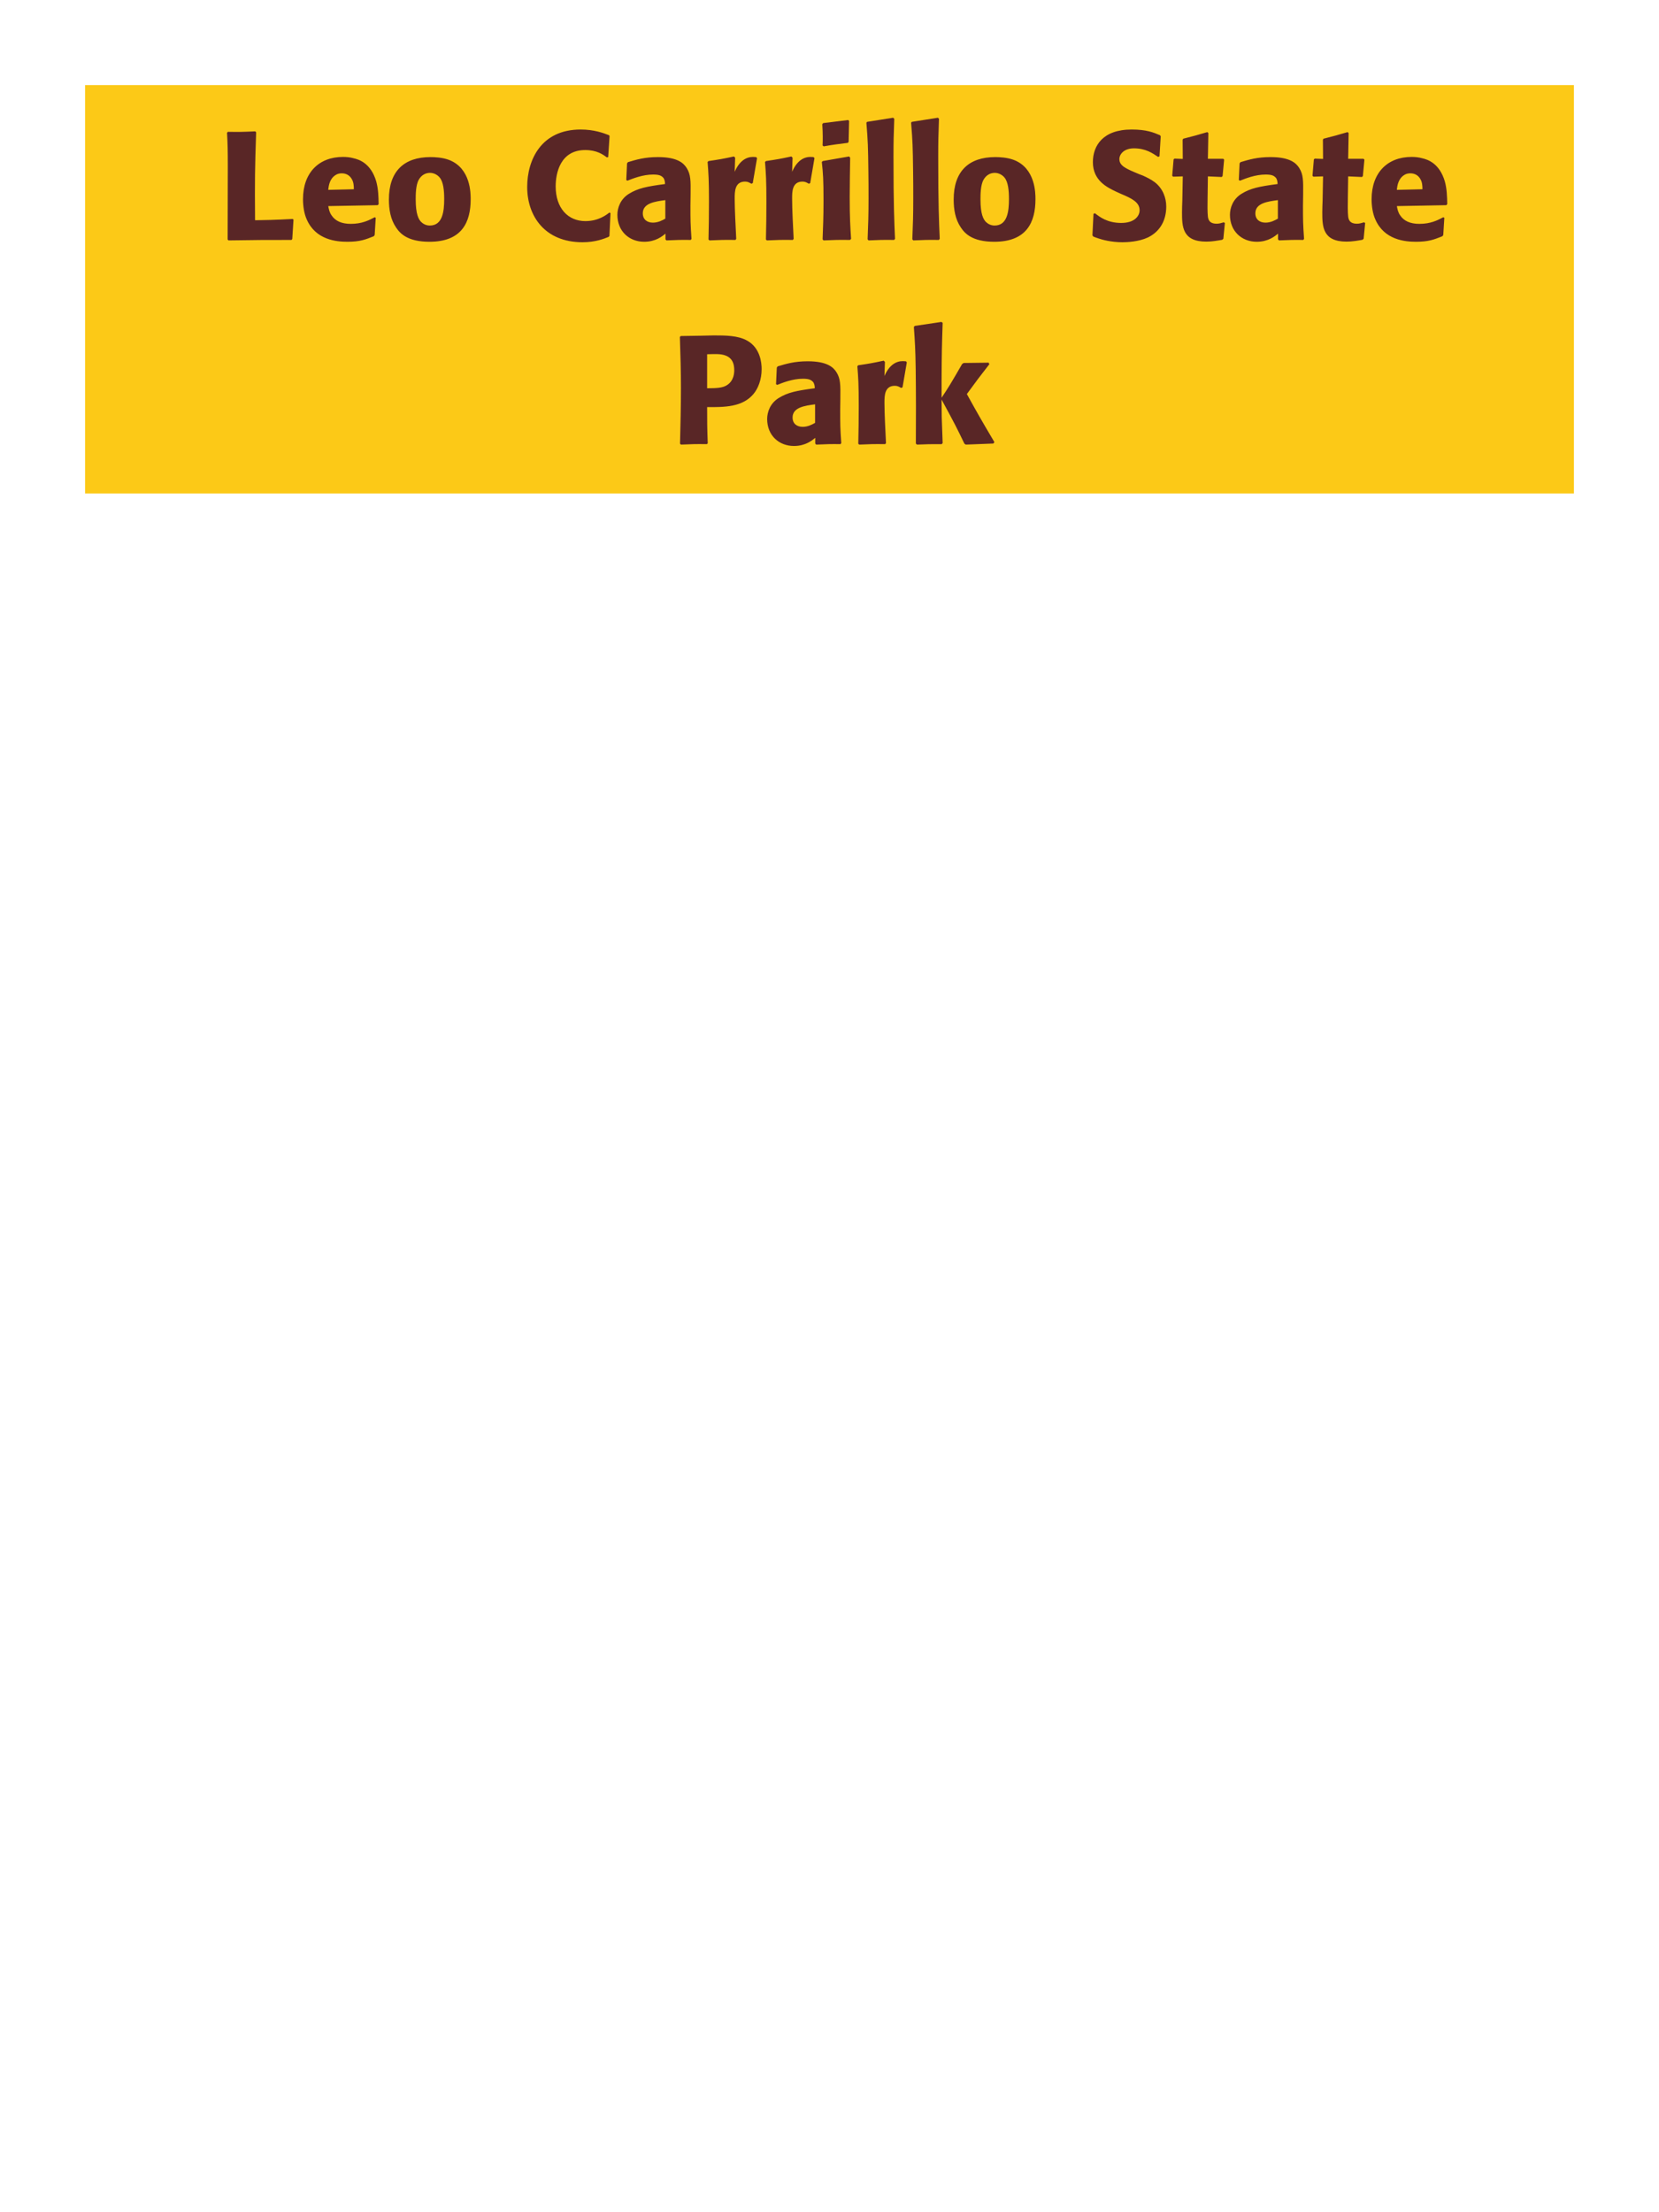 <?xml version="1.0" encoding="UTF-8"?>
<svg xmlns="http://www.w3.org/2000/svg" xmlns:xlink="http://www.w3.org/1999/xlink" width="975" height="1300" viewBox="0 0 975 1300">
<path fill-rule="nonzero" fill="rgb(98.824%, 78.824%, 9.02%)" fill-opacity="1" d="M 50 50 L 925 50 L 925 290 L 50 290 Z M 50 50 "/>
<path fill-rule="nonzero" fill="rgb(34.902%, 14.902%, 14.902%)" fill-opacity="1" d="M 172.043 128.672 C 162.23 129.211 154.402 129.391 151.703 129.391 L 149.902 129.391 C 149.723 105.359 149.812 99.238 150.531 77.73 L 149.992 77.191 C 142.25 77.551 140.18 77.551 133.973 77.461 L 133.43 78 C 133.793 85.199 133.883 87.359 133.883 98.07 C 133.883 112.289 133.793 126.512 133.793 140.73 L 134.242 141.27 C 151.883 141 155.121 141 171.32 141 L 171.77 140.461 L 172.492 129.121 Z M 220.191 127.68 C 216.773 129.48 212.723 131.551 206.152 131.551 C 200.754 131.551 197.062 129.84 194.902 126.602 C 193.551 124.711 193.281 122.91 192.922 121.109 L 221.992 120.57 L 222.531 119.941 C 222.441 115.531 222.352 111.031 221.094 106.531 C 217.941 95.91 211.012 93.75 207.953 93.031 C 205.703 92.398 203.633 92.219 201.562 92.219 C 187.434 92.219 178.07 101.488 178.07 117.059 C 178.07 121.289 178.793 125.699 180.23 128.852 C 185.453 141 197.691 142.078 204.172 142.078 C 211.641 142.078 214.883 140.73 219.652 138.84 L 220.191 138.121 L 220.82 127.949 L 220.191 127.68 M 192.922 111.57 C 193.191 108.781 193.82 105 197.242 102.84 C 198.32 102.121 199.582 101.852 200.844 101.852 C 203.812 101.852 205.613 103.379 206.602 105 C 207.863 106.98 207.953 109.141 207.953 111.211 Z M 276.621 117.059 C 276.621 113.551 276.621 98.969 264.02 94.02 C 260.059 92.488 255.379 92.309 253.039 92.309 C 237.379 92.309 228.559 100.68 228.559 117.238 C 228.559 123 229.461 128.852 232.789 133.711 C 235.129 137.219 239.539 142.078 252.41 142.078 C 271.488 142.078 276.621 130.559 276.621 117.059 M 261.051 116.969 C 261.051 124.352 260.059 132.539 252.59 132.539 C 250.25 132.539 248.629 131.461 247.551 130.469 C 246.02 128.941 244.309 125.879 244.309 117.148 C 244.309 114.539 244.309 108.781 246.109 105.629 C 247.461 103.199 249.801 101.578 252.68 101.578 C 255.199 101.578 257.27 102.93 258.441 104.371 C 260.602 106.98 261.051 112.109 261.051 116.969 Z M 358.16 124.891 C 356.09 126.512 351.5 129.93 344.031 129.93 C 333.77 129.93 326.57 122.281 326.57 109.5 C 326.57 101.762 329.27 88.172 343.941 88.172 C 350.691 88.172 354.379 90.781 356.629 92.488 L 357.441 92.309 L 358.25 79.891 L 357.891 79.441 C 354.652 78.18 349.16 76.109 341.242 76.109 C 317.93 76.109 309.832 94.109 309.832 109.859 C 309.832 127.141 320.359 142.352 342.32 142.352 C 349.879 142.352 354.832 140.371 357.711 139.199 L 358.16 138.66 L 358.789 125.25 Z M 405.859 114.18 C 405.949 106.078 405.949 102.57 403.609 98.789 C 401.809 95.91 398.211 92.309 386.691 92.309 C 378.949 92.309 374.18 93.75 369.051 95.281 L 368.512 96 L 368.059 105.809 L 368.781 106.172 C 371.93 104.91 377.781 102.57 383.809 102.57 C 387.141 102.57 388.488 103.109 389.66 104.281 C 390.559 105.18 390.832 106.801 390.832 108.148 C 380.031 109.59 374.988 110.578 369.59 113.91 C 364.551 117.059 362.84 122.191 362.84 126.238 C 362.84 135.871 369.77 142.078 378.59 142.078 C 385.34 142.078 389.211 138.84 391.102 137.309 L 391.102 140.641 L 391.641 141.27 C 398.121 141 400.102 140.91 405.949 141 L 406.398 140.371 C 405.77 131.551 405.77 129.301 405.77 120.84 L 405.859 114.18 M 391.012 128.488 C 389.121 129.57 386.691 130.828 383.719 130.828 C 380.48 130.828 377.781 129.121 377.781 125.34 C 377.781 119.398 384.891 118.41 391.012 117.602 Z M 442.402 107.609 L 444.922 92.941 L 444.383 92.309 C 443.754 92.309 443.121 92.219 442.492 92.219 C 438.801 92.219 434.664 94.289 431.781 100.949 L 432.051 92.672 L 431.332 91.949 C 424.672 93.391 422.961 93.66 416.391 94.648 L 415.852 95.191 C 416.391 101.941 416.664 105.988 416.664 118.5 C 416.664 125.879 416.57 133.262 416.391 140.73 L 416.934 141.27 C 423.594 141 425.031 140.91 432.23 141 L 432.684 140.371 C 432.32 133.078 431.781 122.91 431.781 116.699 C 431.781 112.648 431.781 106.711 437.902 106.711 C 439.434 106.711 440.332 107.25 441.594 107.969 Z M 476.152 107.609 L 478.672 92.941 L 478.133 92.309 C 477.504 92.309 476.871 92.219 476.242 92.219 C 472.551 92.219 468.414 94.289 465.531 100.949 L 465.801 92.672 L 465.082 91.949 C 458.422 93.391 456.711 93.66 450.141 94.648 L 449.602 95.191 C 450.141 101.941 450.414 105.988 450.414 118.5 C 450.414 125.879 450.32 133.262 450.141 140.73 L 450.684 141.27 C 457.344 141 458.781 140.91 465.98 141 L 466.434 140.371 C 466.07 133.078 465.531 122.91 465.531 116.699 C 465.531 112.648 465.531 106.711 471.652 106.711 C 473.184 106.711 474.082 107.25 475.344 107.969 Z M 500.184 140.371 C 499.73 133.441 499.371 128.129 499.371 115.711 C 499.371 108.059 499.551 100.32 499.641 92.672 L 499.012 91.949 L 483.531 94.648 L 482.992 95.191 C 483.711 102.031 483.98 105.18 483.98 117.961 C 483.98 127.77 483.711 133.262 483.441 140.641 L 483.98 141.27 C 490.461 141 492.262 140.91 499.551 141 L 500.184 140.371 M 498.742 83.309 L 499.012 71.07 L 498.473 70.531 L 483.801 72.328 L 483.262 72.961 C 483.441 76.199 483.531 78.09 483.531 80.25 C 483.531 81.961 483.531 83.762 483.441 85.469 L 484.07 86.012 C 490.191 84.93 491.902 84.75 498.293 83.941 Z M 526.008 140.371 C 525.559 130.02 525.109 120.57 525.109 92.129 C 525.109 83.578 525.199 79.531 525.559 69.809 L 524.93 69.18 L 509.539 71.609 L 509.18 72.148 C 510.078 83.129 510.168 86.102 510.348 100.68 C 510.441 105.988 510.441 111.301 510.441 116.609 C 510.441 126.328 510.258 131.73 509.898 140.641 L 510.441 141.27 C 516.469 141 518.898 140.91 525.469 141 Z M 552.289 140.371 C 551.84 130.02 551.391 120.57 551.391 92.129 C 551.391 83.578 551.48 79.531 551.84 69.809 L 551.211 69.18 L 535.82 71.609 L 535.461 72.148 C 536.359 83.129 536.449 86.102 536.629 100.68 C 536.723 105.988 536.723 111.301 536.723 116.609 C 536.723 126.328 536.539 131.73 536.18 140.641 L 536.723 141.27 C 542.75 141 545.18 140.91 551.75 141 Z M 608.543 117.059 C 608.543 113.551 608.543 98.969 595.941 94.02 C 591.98 92.488 587.301 92.309 584.961 92.309 C 569.301 92.309 560.48 100.68 560.48 117.238 C 560.48 123 561.383 128.852 564.711 133.711 C 567.051 137.219 571.461 142.078 584.332 142.078 C 603.41 142.078 608.543 130.559 608.543 117.059 M 592.973 116.969 C 592.973 124.352 591.98 132.539 584.512 132.539 C 582.172 132.539 580.551 131.461 579.473 130.469 C 577.941 128.941 576.23 125.879 576.23 117.148 C 576.23 114.539 576.23 108.781 578.031 105.629 C 579.383 103.199 581.723 101.578 584.602 101.578 C 587.121 101.578 589.191 102.93 590.363 104.371 C 592.523 106.98 592.973 112.109 592.973 116.969 Z M 669.383 102.301 C 661.824 99.148 657.863 97.531 657.863 93.48 C 657.863 90.691 660.473 87.18 666.414 87.18 C 673.254 87.18 677.301 89.969 680.633 92.219 L 681.441 91.859 L 682.164 80.07 L 681.711 79.441 C 677.844 77.82 673.793 76.109 665.062 76.109 C 648.145 76.109 642.293 85.648 642.293 95.281 C 642.293 106.172 650.754 110.129 655.793 112.559 L 658.762 113.91 C 664.973 116.52 669.742 118.77 669.742 123.539 C 669.742 126.961 666.773 131.012 658.941 131.012 C 650.754 131.012 646.164 127.41 643.551 125.34 L 642.652 125.609 L 642.023 138.301 L 642.562 139.02 C 643.551 139.379 644.543 139.828 645.531 140.102 C 647.602 140.82 652.914 142.352 659.664 142.352 C 662.363 142.352 669.203 142.078 674.602 139.559 C 682.164 135.871 685.402 129.031 685.402 121.379 C 685.402 116.25 683.422 110.762 678.652 107.07 C 676.223 105.27 673.883 104.191 671.723 103.199 Z M 719.152 130.648 C 717.621 131.102 716.539 131.461 715.012 131.461 C 710.422 131.461 710.062 128.578 709.879 127.23 C 709.609 124.891 709.609 119.941 709.699 116.34 L 709.879 103.648 L 717.98 104.012 L 718.52 103.469 L 719.422 93.84 L 718.879 93.301 L 709.879 93.301 L 710.152 78.18 L 709.52 77.641 C 703.402 79.441 701.781 79.891 695.391 81.512 L 695.031 82.141 L 695.121 93.391 L 690.262 93.211 L 689.723 93.66 L 688.91 103.289 L 689.449 103.828 L 695.121 103.648 L 694.852 117.961 C 694.762 120.211 694.672 122.461 694.672 124.801 C 694.672 133.078 694.852 141.988 708.891 141.988 C 712.402 141.988 715.191 141.449 718.34 140.91 L 718.973 140.281 L 719.871 131.012 Z M 765.859 114.18 C 765.949 106.078 765.949 102.57 763.609 98.789 C 761.809 95.91 758.211 92.309 746.691 92.309 C 738.949 92.309 734.18 93.75 729.051 95.281 L 728.512 96 L 728.059 105.809 L 728.781 106.172 C 731.93 104.91 737.781 102.57 743.809 102.57 C 747.141 102.57 748.488 103.109 749.66 104.281 C 750.559 105.18 750.832 106.801 750.832 108.148 C 740.031 109.59 734.988 110.578 729.59 113.91 C 724.551 117.059 722.84 122.191 722.84 126.238 C 722.84 135.871 729.77 142.078 738.59 142.078 C 745.34 142.078 749.211 138.84 751.102 137.309 L 751.102 140.641 L 751.641 141.27 C 758.121 141 760.102 140.91 765.949 141 L 766.398 140.371 C 765.77 131.551 765.77 129.301 765.77 120.84 L 765.859 114.18 M 751.012 128.488 C 749.121 129.57 746.691 130.828 743.719 130.828 C 740.48 130.828 737.781 129.121 737.781 125.34 C 737.781 119.398 744.891 118.41 751.012 117.602 Z M 801.594 130.648 C 800.062 131.102 798.98 131.461 797.453 131.461 C 792.863 131.461 792.504 128.578 792.32 127.23 C 792.051 124.891 792.051 119.941 792.141 116.34 L 792.32 103.648 L 800.422 104.012 L 800.961 103.469 L 801.863 93.84 L 801.32 93.301 L 792.32 93.301 L 792.594 78.18 L 791.961 77.641 C 785.844 79.441 784.223 79.891 777.832 81.512 L 777.473 82.141 L 777.562 93.391 L 772.703 93.211 L 772.164 93.66 L 771.352 103.289 L 771.891 103.828 L 777.562 103.648 L 777.293 117.961 C 777.203 120.211 777.113 122.461 777.113 124.801 C 777.113 133.078 777.293 141.988 791.332 141.988 C 794.844 141.988 797.633 141.449 800.781 140.91 L 801.414 140.281 L 802.312 131.012 Z M 848.211 127.68 C 844.793 129.48 840.742 131.551 834.172 131.551 C 828.773 131.551 825.082 129.84 822.922 126.602 C 821.57 124.711 821.301 122.91 820.941 121.109 L 850.012 120.57 L 850.551 119.941 C 850.461 115.531 850.371 111.031 849.113 106.531 C 845.961 95.91 839.031 93.75 835.973 93.031 C 833.723 92.398 831.652 92.219 829.582 92.219 C 815.453 92.219 806.09 101.488 806.09 117.059 C 806.09 121.289 806.812 125.699 808.25 128.852 C 813.473 141 825.711 142.078 832.191 142.078 C 839.66 142.078 842.902 140.73 847.672 138.84 L 848.211 138.121 L 848.84 127.949 L 848.211 127.68 M 820.941 111.57 C 821.211 108.781 821.84 105 825.262 102.84 C 826.34 102.121 827.602 101.852 828.863 101.852 C 831.832 101.852 833.633 103.379 834.621 105 C 835.883 106.98 835.973 109.141 835.973 111.211 Z M 853.43 141 "/>
<path fill-rule="nonzero" fill="rgb(34.902%, 14.902%, 14.902%)" fill-opacity="1" d="M 411.531 197.281 L 400.102 197.461 L 399.559 198 C 399.922 209.699 400.191 217.531 400.191 227.879 C 400.191 238.859 399.922 249.75 399.648 260.73 L 400.191 261.27 C 406.852 261 408.289 260.91 415.492 261 L 415.941 260.461 C 415.582 250.648 415.582 248.398 415.582 239.219 C 425.66 239.309 436.461 239.309 442.941 231.391 C 445.461 228.328 447.621 223.199 447.621 216.898 C 447.621 213.031 446.719 204.48 439.25 200.25 C 433.852 197.102 426.199 197.102 419.449 197.102 L 411.531 197.281 M 415.582 208.172 C 417.559 208.078 419.449 208.078 421.43 208.078 C 429.352 208.262 431.512 212.309 431.512 217.531 C 431.512 218.789 431.512 224.012 426.742 226.621 C 424.309 227.969 420.98 228.148 415.582 228.148 Z M 493.879 234.18 C 493.969 226.078 493.969 222.57 491.629 218.789 C 489.828 215.91 486.23 212.309 474.711 212.309 C 466.969 212.309 462.199 213.75 457.07 215.281 L 456.531 216 L 456.078 225.809 L 456.801 226.172 C 459.949 224.91 465.801 222.57 471.828 222.57 C 475.16 222.57 476.508 223.109 477.68 224.281 C 478.578 225.18 478.852 226.801 478.852 228.148 C 468.051 229.59 463.008 230.578 457.609 233.91 C 452.57 237.059 450.859 242.191 450.859 246.238 C 450.859 255.871 457.789 262.078 466.609 262.078 C 473.359 262.078 477.23 258.84 479.121 257.309 L 479.121 260.641 L 479.66 261.27 C 486.141 261 488.121 260.91 493.969 261 L 494.418 260.371 C 493.789 251.551 493.789 249.301 493.789 240.84 L 493.879 234.18 M 479.031 248.488 C 477.141 249.57 474.711 250.828 471.738 250.828 C 468.5 250.828 465.801 249.121 465.801 245.34 C 465.801 239.398 472.91 238.41 479.031 237.602 Z M 530.422 227.609 L 532.941 212.941 L 532.402 212.309 C 531.773 212.309 531.141 212.219 530.512 212.219 C 526.82 212.219 522.684 214.289 519.801 220.949 L 520.07 212.672 L 519.352 211.949 C 512.691 213.391 510.98 213.66 504.41 214.648 L 503.871 215.191 C 504.41 221.941 504.684 225.988 504.684 238.5 C 504.684 245.879 504.59 253.262 504.41 260.73 L 504.953 261.27 C 511.613 261 513.051 260.91 520.25 261 L 520.703 260.371 C 520.34 253.078 519.801 242.91 519.801 236.699 C 519.801 232.648 519.801 226.711 525.922 226.711 C 527.453 226.711 528.352 227.25 529.613 227.969 Z M 584.422 259.828 C 575.961 245.52 575.062 243.898 568.223 231.57 C 574.434 223.109 575.062 222.211 581.453 214.02 L 581 213.121 L 566.332 213.301 L 565.434 213.93 C 558.41 226.078 557.512 227.52 553.371 233.73 L 553.371 223.738 C 553.461 206.91 553.551 203.309 554 189.719 L 553.281 189.18 L 537.621 191.52 L 537.082 192.148 C 537.711 200.879 537.98 205.109 538.16 216.898 C 538.34 231.48 538.34 246.059 538.25 260.641 L 538.883 261.27 C 544.91 261 546.621 261 553.461 261 L 554 260.371 L 553.461 245.16 L 553.371 234.809 C 561.203 249.211 562.191 251.191 566.781 260.73 L 567.59 261.27 L 583.793 260.641 Z M 583.34 261 "/>
</svg>
